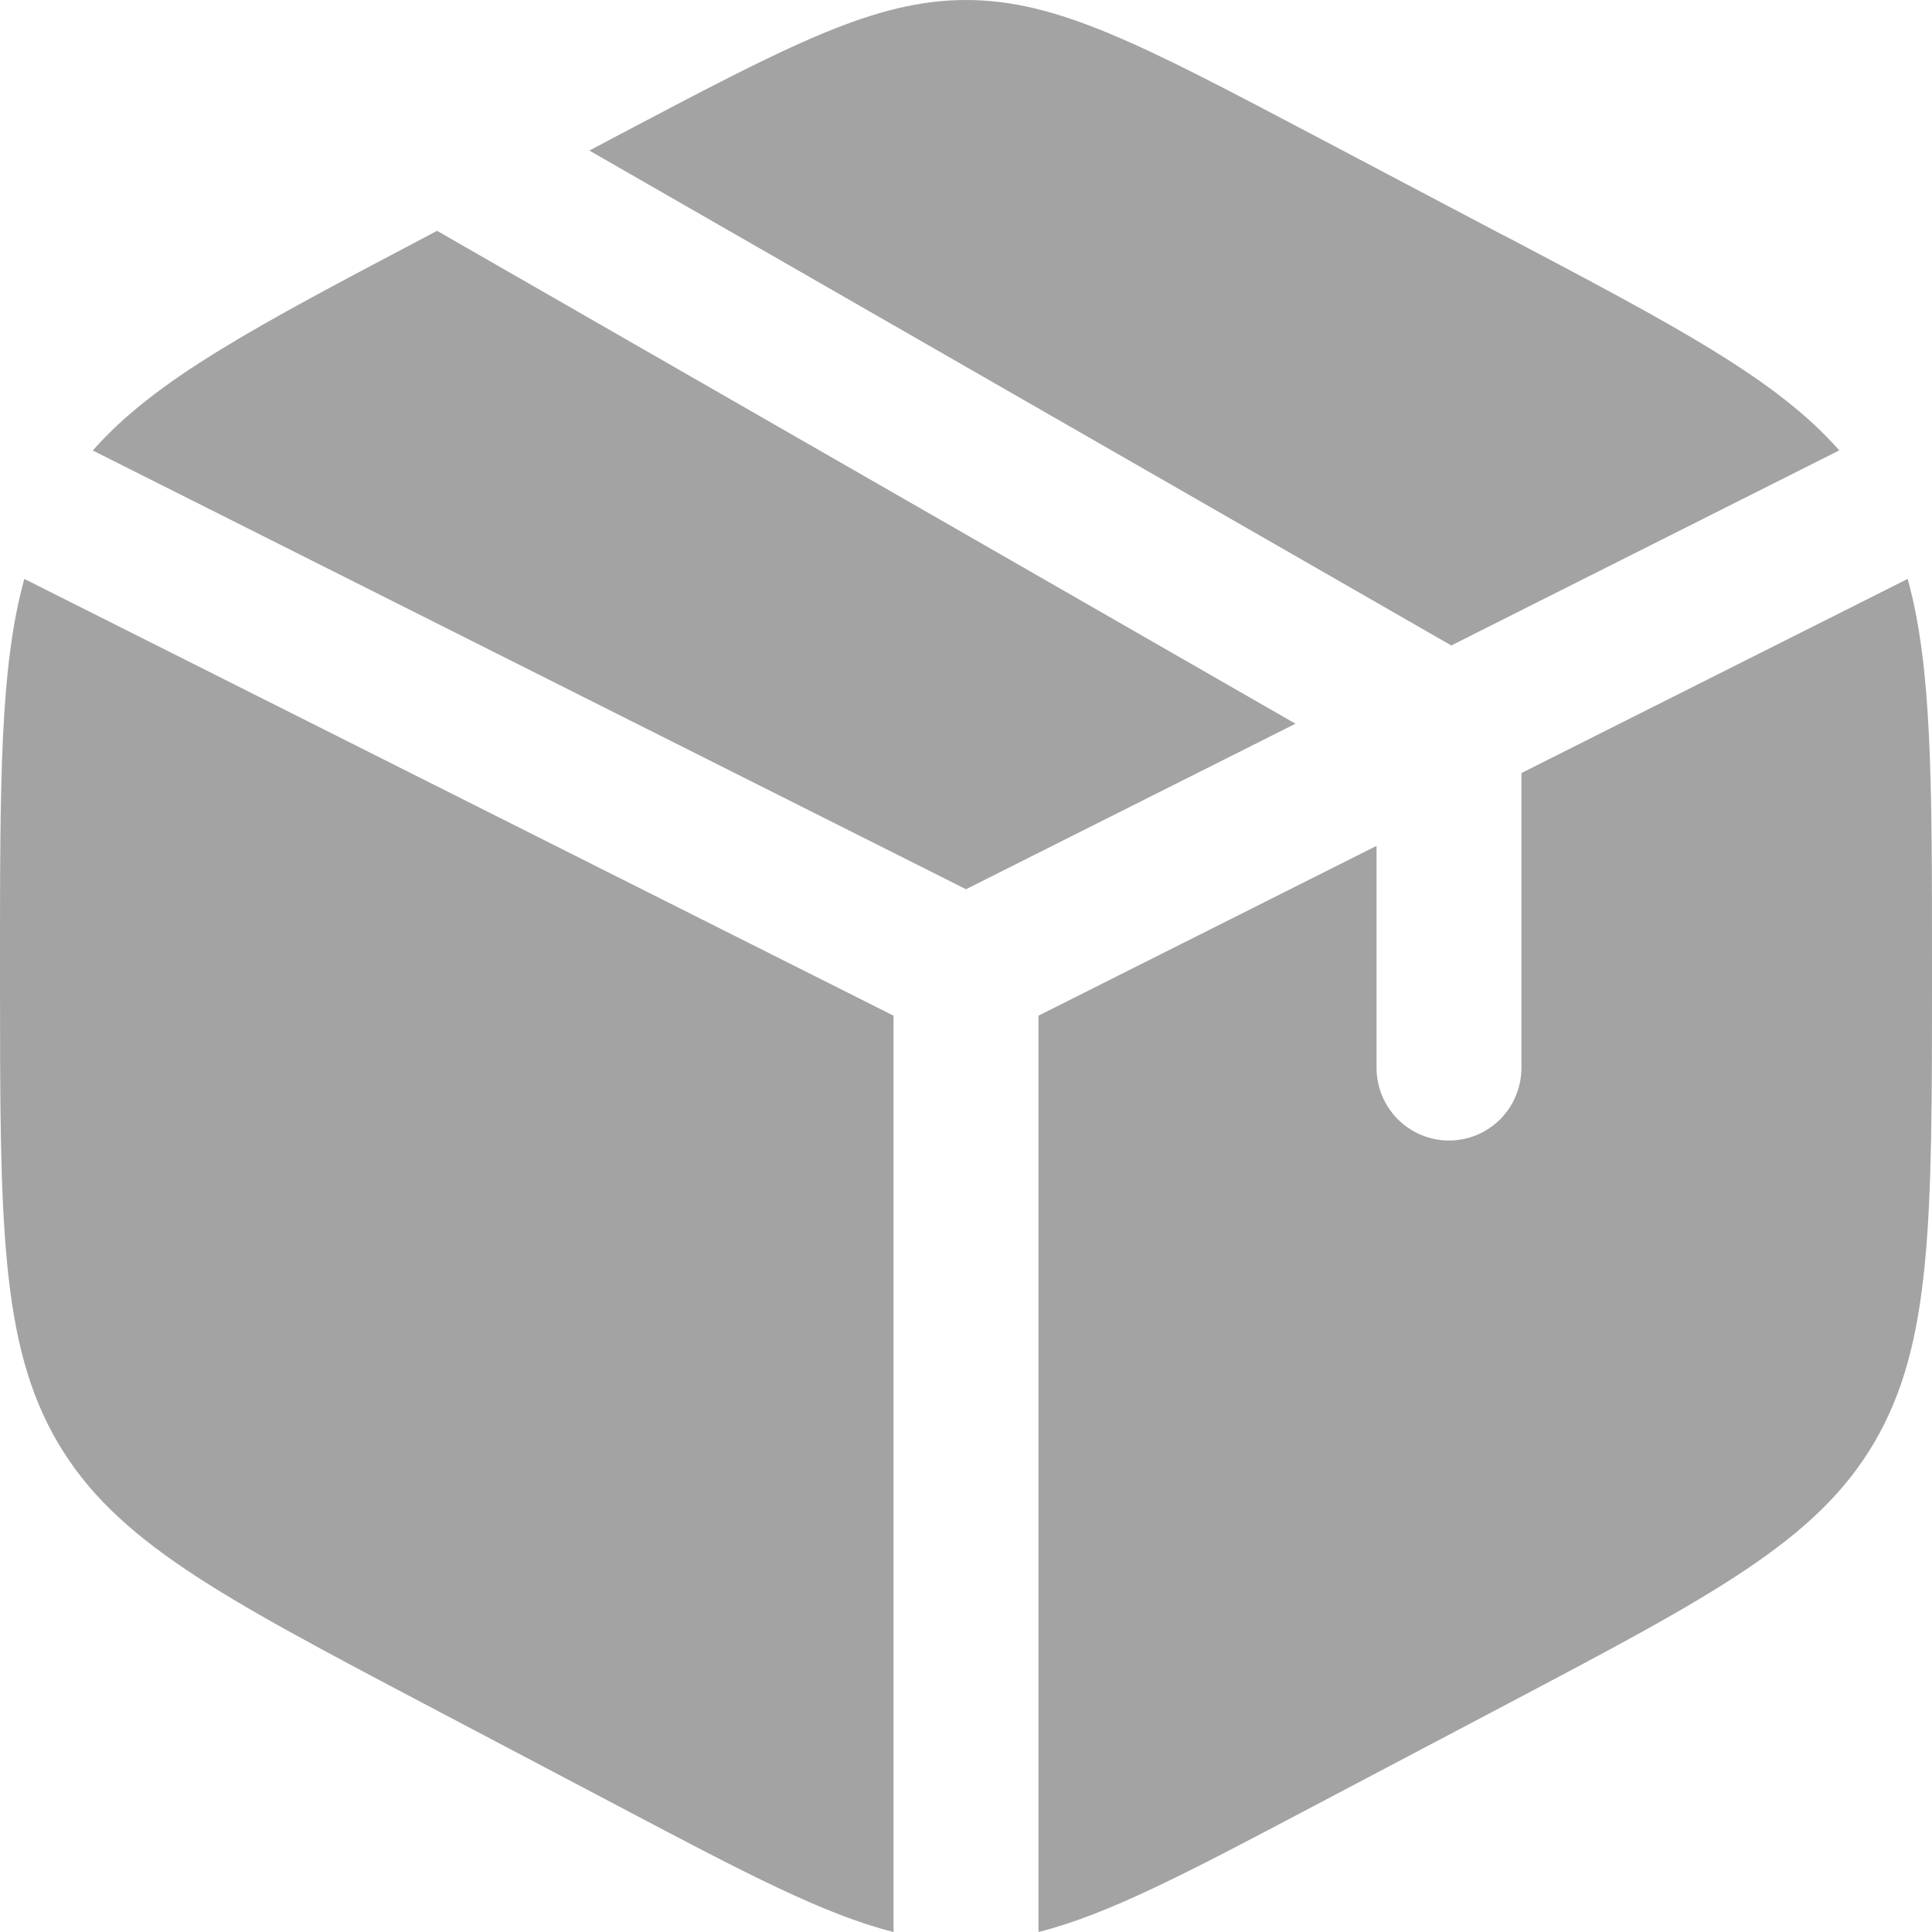 <svg width="42" height="42" viewBox="0 0 42 42" fill="none" xmlns="http://www.w3.org/2000/svg">
<path d="M32.714 5.132L28.514 2.916C24.826 0.973 22.982 0 21 0C19.018 0 17.174 0.971 13.486 2.916L12.812 3.273L31.55 14.032L39.984 9.791C38.627 8.246 36.439 7.092 32.714 5.128M41.471 12.585L33.075 16.805V23.211C33.075 23.631 32.909 24.034 32.614 24.331C32.318 24.627 31.918 24.794 31.5 24.794C31.082 24.794 30.682 24.627 30.386 24.331C30.091 24.034 29.925 23.631 29.925 23.211V18.388L22.575 22.08V42C24.083 41.622 25.799 40.719 28.514 39.286L32.714 37.071C37.231 34.688 39.49 33.498 40.746 31.357C42 29.217 42 26.552 42 21.228V20.981C42 16.986 42 14.488 41.471 12.585ZM19.425 42V22.08L0.529 12.585C1.87755e-07 14.488 0 16.986 0 20.977V21.224C0 26.552 -2.50339e-07 29.217 1.254 31.357C2.51 33.498 4.769 34.691 9.286 37.073L13.486 39.286C16.201 40.719 17.917 41.622 19.425 42ZM2.016 9.793L21 19.331L28.163 15.733L9.502 5.018L9.286 5.132C5.563 7.094 3.373 8.248 2.016 9.795" fill="#A3A3A3"/>
</svg>
